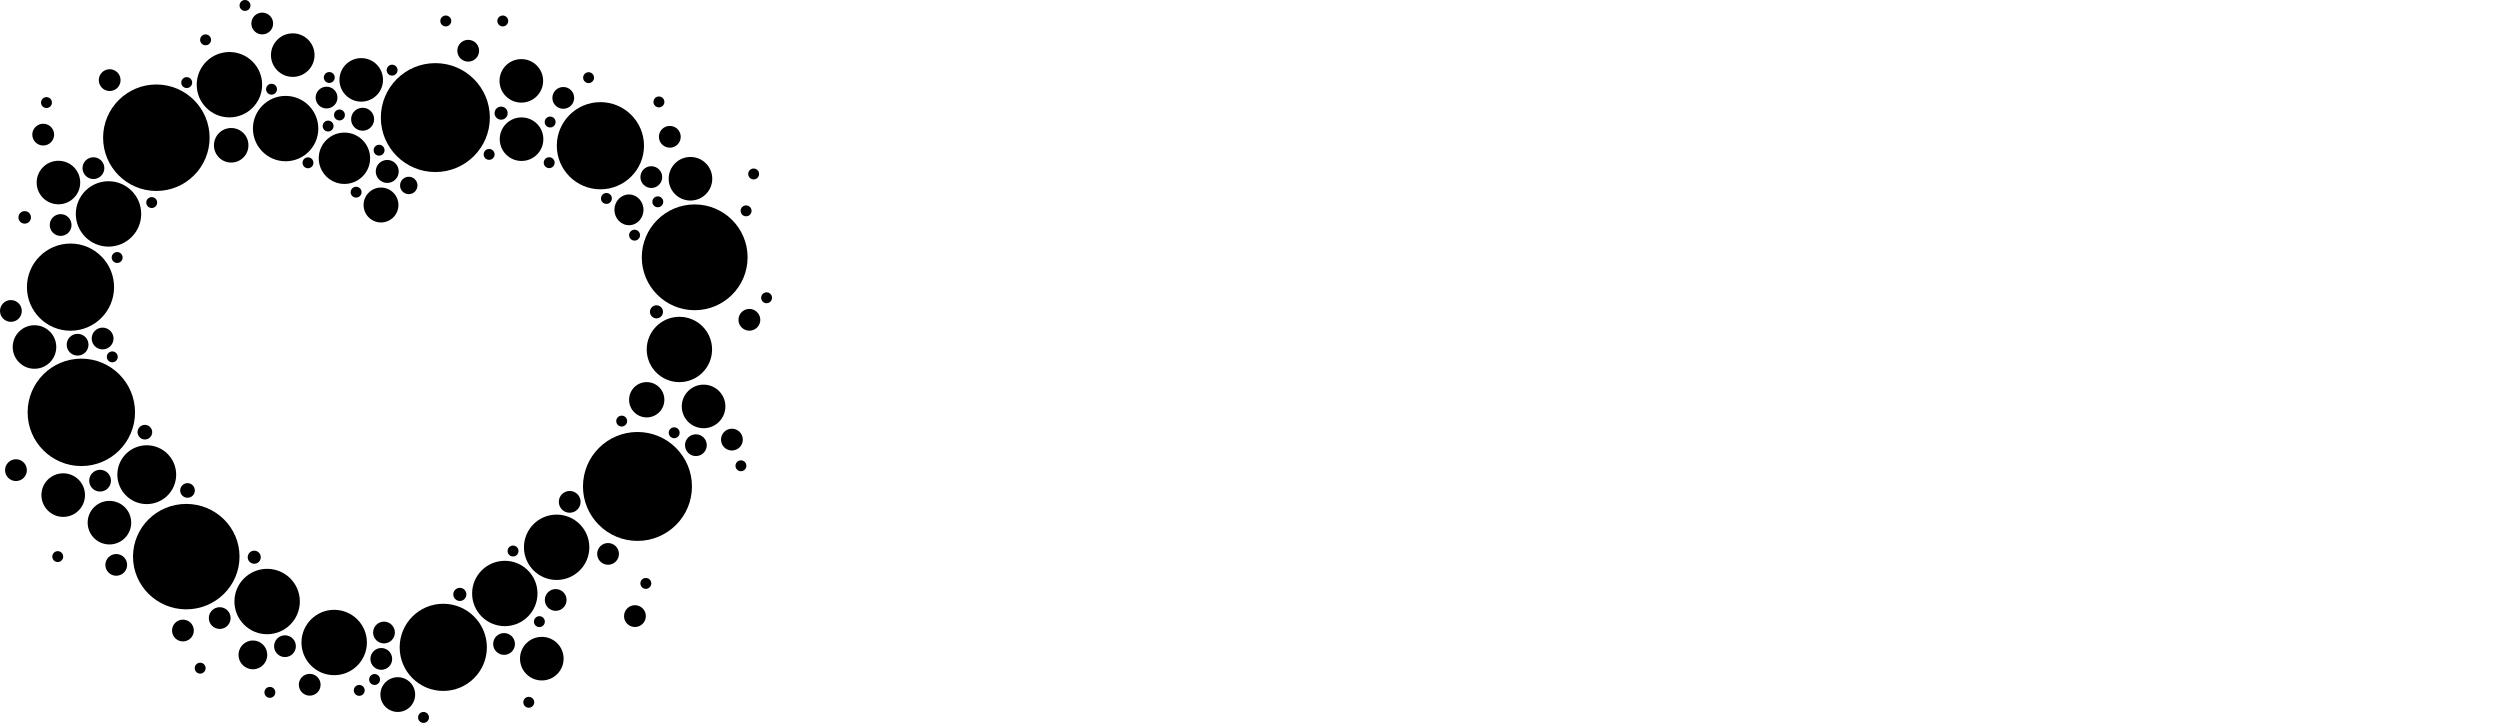 <svg xmlns="http://www.w3.org/2000/svg" width="83" height="24" viewBox="0 0 83 24" class="css-1dptxfd"><path d="M25.632 9.886C25.632 9.986 25.551 10.067 25.451 10.067C25.35 10.067 25.27 9.986 25.27 9.886C25.27 9.787 25.35 9.705 25.451 9.705C25.551 9.706 25.632 9.787 25.632 9.886Z"></path><path d="M25.021 5.595C24.922 5.595 24.84 5.675 24.84 5.776C24.84 5.875 24.92 5.957 25.021 5.957C25.12 5.957 25.202 5.876 25.202 5.776C25.202 5.675 25.12 5.595 25.021 5.595Z"></path><path d="M9.196 2.962C9.196 2.863 9.115 2.781 9.015 2.781C8.914 2.781 8.834 2.862 8.834 2.962C8.834 3.062 8.914 3.143 9.015 3.143C9.114 3.143 9.196 3.063 9.196 2.962Z"></path><path d="M18.265 4.232C18.365 4.232 18.446 4.151 18.446 4.051C18.446 3.951 18.366 3.87 18.265 3.87C18.166 3.87 18.084 3.951 18.084 4.051C18.084 4.151 18.165 4.232 18.265 4.232Z"></path><path d="M11.074 4.185C11.074 4.086 10.992 4.004 10.893 4.004C10.794 4.004 10.712 4.085 10.712 4.185C10.712 4.284 10.793 4.366 10.893 4.366C10.992 4.366 11.074 4.284 11.074 4.185Z"></path><path d="M24.771 7.181C24.871 7.181 24.952 7.101 24.952 7C24.952 6.901 24.871 6.819 24.771 6.819C24.67 6.819 24.589 6.9 24.589 7C24.589 7.101 24.67 7.181 24.771 7.181Z"></path><path d="M21.307 8.543C21.307 9.512 22.093 10.299 23.063 10.299C24.034 10.299 24.82 9.513 24.82 8.543C24.82 7.572 24.032 6.787 23.063 6.787C22.092 6.788 21.307 7.574 21.307 8.543Z"></path><path d="M22.2 5.935C22.2 6.335 22.523 6.658 22.923 6.658C23.324 6.658 23.647 6.334 23.647 5.935C23.647 5.536 23.324 5.211 22.923 5.211C22.523 5.211 22.2 5.536 22.2 5.935Z"></path><path d="M22.02 6.7C22.02 6.6 21.939 6.519 21.839 6.519C21.739 6.519 21.658 6.6 21.658 6.7C21.658 6.8 21.738 6.881 21.839 6.881C21.939 6.881 22.02 6.8 22.02 6.7Z"></path><path d="M21.876 4.554C21.883 4.754 22.051 4.909 22.251 4.903C22.451 4.896 22.607 4.729 22.6 4.53C22.593 4.33 22.426 4.173 22.225 4.181C22.026 4.188 21.869 4.354 21.876 4.554Z"></path><path d="M21.876 3.565C21.977 3.565 22.058 3.484 22.058 3.384C22.058 3.285 21.978 3.203 21.876 3.203C21.776 3.203 21.695 3.284 21.695 3.384C21.695 3.484 21.776 3.565 21.876 3.565Z"></path><path d="M21.262 5.879C21.262 6.079 21.424 6.241 21.623 6.241C21.822 6.241 21.985 6.079 21.985 5.879C21.985 5.68 21.821 5.518 21.623 5.518C21.423 5.518 21.262 5.68 21.262 5.879Z"></path><path d="M18.486 4.838C18.486 5.637 19.134 6.285 19.934 6.285C20.733 6.285 21.381 5.637 21.381 4.838C21.381 4.039 20.733 3.391 19.934 3.391C19.134 3.391 18.486 4.039 18.486 4.838Z"></path><path d="M19.541 2.759C19.64 2.759 19.722 2.679 19.722 2.578C19.722 2.479 19.641 2.397 19.541 2.397C19.442 2.397 19.36 2.478 19.36 2.578C19.36 2.678 19.441 2.759 19.541 2.759Z"></path><path d="M18.714 3.611C18.914 3.604 19.069 3.437 19.062 3.237C19.055 3.037 18.888 2.881 18.688 2.889C18.488 2.896 18.332 3.063 18.339 3.263C18.346 3.462 18.513 3.618 18.714 3.611Z"></path><path d="M16.584 2.685C16.584 3.084 16.908 3.407 17.308 3.407C17.708 3.407 18.032 3.083 18.032 2.685C18.032 2.285 17.708 1.962 17.308 1.962C16.908 1.962 16.584 2.285 16.584 2.685Z"></path><path d="M16.692 0.877C16.791 0.877 16.873 0.796 16.873 0.696C16.873 0.597 16.792 0.515 16.692 0.515C16.593 0.515 16.511 0.596 16.511 0.696C16.511 0.795 16.591 0.877 16.692 0.877Z"></path><path d="M16.638 3.974C16.758 3.974 16.855 3.877 16.855 3.757C16.855 3.636 16.758 3.539 16.638 3.539C16.517 3.539 16.42 3.636 16.42 3.757C16.42 3.876 16.517 3.974 16.638 3.974Z"></path><path d="M22.383 14.187C22.284 14.187 22.202 14.267 22.202 14.368C22.202 14.467 22.283 14.549 22.383 14.549C22.482 14.549 22.564 14.468 22.564 14.368C22.564 14.267 22.483 14.187 22.383 14.187Z"></path><path d="M12.644 3.904C12.644 4.902 13.454 5.712 14.454 5.712C15.453 5.712 16.263 4.903 16.263 3.904C16.263 2.905 15.454 2.096 14.454 2.096C13.454 2.095 12.644 2.905 12.644 3.904Z"></path><path d="M15.556 2.046C15.757 2.039 15.913 1.872 15.906 1.672C15.899 1.472 15.732 1.316 15.532 1.323C15.331 1.33 15.176 1.497 15.183 1.697C15.19 1.897 15.358 2.053 15.556 2.046Z"></path><path d="M14.799 0.877C14.9 0.877 14.982 0.796 14.982 0.696C14.982 0.597 14.901 0.515 14.799 0.515C14.7 0.515 14.618 0.596 14.618 0.696C14.618 0.795 14.7 0.877 14.799 0.877Z"></path><path d="M13.018 2.51C13.117 2.51 13.199 2.43 13.199 2.329C13.199 2.23 13.118 2.148 13.018 2.148C12.919 2.148 12.837 2.229 12.837 2.329C12.837 2.429 12.918 2.51 13.018 2.51Z"></path><path d="M12.586 5.168C12.685 5.168 12.767 5.088 12.767 4.987C12.767 4.888 12.686 4.806 12.586 4.806C12.485 4.806 12.405 4.887 12.405 4.987C12.405 5.087 12.485 5.168 12.586 5.168Z"></path><path d="M11.993 3.375C12.393 3.375 12.716 3.051 12.716 2.652C12.716 2.252 12.393 1.929 11.993 1.929C11.594 1.929 11.27 2.252 11.27 2.652C11.269 3.051 11.594 3.375 11.993 3.375Z"></path><path d="M10.932 2.754C11.032 2.754 11.113 2.673 11.113 2.573C11.113 2.472 11.032 2.392 10.932 2.392C10.832 2.392 10.751 2.472 10.751 2.573C10.751 2.673 10.832 2.754 10.932 2.754Z"></path><path d="M10.842 3.601C11.041 3.601 11.204 3.44 11.204 3.24C11.204 3.041 11.041 2.878 10.842 2.878C10.642 2.878 10.479 3.041 10.479 3.24C10.479 3.439 10.642 3.601 10.842 3.601Z"></path><path d="M12.857 6.073C13.067 6.073 13.238 5.903 13.238 5.691C13.238 5.481 13.067 5.31 12.857 5.31C12.646 5.31 12.475 5.48 12.475 5.691C12.475 5.902 12.646 6.073 12.857 6.073Z"></path><path d="M12.421 3.959C12.421 3.748 12.251 3.578 12.039 3.578C11.828 3.578 11.657 3.748 11.657 3.959C11.657 4.169 11.828 4.34 12.039 4.34C12.249 4.34 12.421 4.169 12.421 3.959Z"></path><path d="M13.282 6.157C13.282 6.316 13.412 6.446 13.572 6.446C13.73 6.446 13.86 6.316 13.86 6.157C13.86 5.998 13.73 5.868 13.572 5.868C13.412 5.868 13.282 5.998 13.282 6.157Z"></path><path d="M9.72 2.553C10.12 2.553 10.443 2.228 10.443 1.83C10.443 1.43 10.119 1.107 9.72 1.107C9.321 1.107 8.996 1.43 8.996 1.83C8.996 2.228 9.321 2.553 9.72 2.553Z"></path><path d="M8.719 1.142C8.919 1.135 9.075 0.967 9.068 0.767C9.061 0.568 8.893 0.412 8.693 0.419C8.494 0.426 8.337 0.593 8.345 0.793C8.352 0.993 8.519 1.149 8.719 1.142Z"></path><path d="M8.134 0.362C8.234 0.362 8.315 0.281 8.315 0.181C8.315 0.082 8.234 0 8.134 0C8.034 0 7.953 0.081 7.953 0.181C7.953 0.281 8.034 0.362 8.134 0.362Z"></path><path d="M7.616 3.897C8.217 3.897 8.703 3.411 8.703 2.812C8.703 2.213 8.217 1.727 7.616 1.727C7.017 1.727 6.531 2.213 6.531 2.812C6.531 3.411 7.017 3.897 7.616 3.897Z"></path><path d="M6.826 1.503C6.926 1.503 7.007 1.422 7.007 1.323C7.007 1.224 6.926 1.142 6.826 1.142C6.726 1.142 6.644 1.222 6.644 1.323C6.644 1.422 6.725 1.503 6.826 1.503Z"></path><path d="M6.199 2.923C6.299 2.923 6.38 2.842 6.38 2.742C6.38 2.643 6.3 2.561 6.199 2.561C6.099 2.561 6.018 2.641 6.018 2.742C6.017 2.842 6.099 2.923 6.199 2.923Z"></path><path d="M3.423 4.573C3.423 5.549 4.215 6.34 5.19 6.34C6.167 6.34 6.959 5.549 6.959 4.573C6.959 3.597 6.167 2.805 5.19 2.805C4.215 2.805 3.423 3.597 3.423 4.573Z"></path><path d="M3.642 3.022C3.842 3.022 4.003 2.86 4.003 2.66C4.003 2.46 3.841 2.298 3.642 2.298C3.443 2.298 3.28 2.46 3.28 2.66C3.279 2.861 3.441 3.022 3.642 3.022Z"></path><path d="M3.101 5.944C3.301 5.944 3.464 5.781 3.464 5.582C3.464 5.382 3.301 5.221 3.101 5.221C2.902 5.221 2.74 5.383 2.74 5.582C2.739 5.781 2.902 5.944 3.101 5.944Z"></path><path d="M1.217 6.061C1.217 6.46 1.541 6.783 1.94 6.783C2.34 6.783 2.663 6.46 2.663 6.061C2.663 5.661 2.34 5.338 1.94 5.338C1.541 5.338 1.217 5.661 1.217 6.061Z"></path><path d="M13.206 22.483C12.887 22.483 12.629 22.741 12.629 23.06C12.629 23.379 12.887 23.637 13.206 23.637C13.524 23.637 13.783 23.379 13.783 23.06C13.783 22.741 13.524 22.483 13.206 22.483Z"></path><path d="M1.435 4.831C1.634 4.831 1.797 4.669 1.797 4.469C1.797 4.269 1.634 4.108 1.435 4.108C1.235 4.108 1.072 4.271 1.072 4.469C1.072 4.669 1.235 4.831 1.435 4.831Z"></path><path d="M1.543 3.586C1.644 3.586 1.724 3.506 1.724 3.405C1.724 3.305 1.644 3.224 1.543 3.224C1.444 3.224 1.362 3.305 1.362 3.405C1.362 3.506 1.443 3.586 1.543 3.586Z"></path><path d="M0.82 7.425C0.935 7.425 1.028 7.332 1.028 7.216C1.028 7.102 0.935 7.009 0.82 7.009C0.706 7.009 0.612 7.102 0.612 7.216C0.611 7.333 0.704 7.425 0.82 7.425Z"></path><path d="M0.724 10.324C0.724 10.124 0.562 9.962 0.362 9.962C0.162 9.962 0 10.124 0 10.324C0 10.523 0.162 10.685 0.362 10.685C0.563 10.686 0.724 10.523 0.724 10.324Z"></path><path d="M0.53 15.247C0.331 15.247 0.168 15.409 0.168 15.609C0.168 15.809 0.331 15.971 0.53 15.971C0.73 15.971 0.892 15.809 0.892 15.609C0.891 15.408 0.73 15.247 0.53 15.247Z"></path><path d="M2.098 15.714C1.698 15.714 1.375 16.037 1.375 16.437C1.375 16.836 1.7 17.161 2.098 17.161C2.498 17.161 2.822 16.837 2.822 16.437C2.822 16.037 2.498 15.714 2.098 15.714Z"></path><path d="M1.917 18.298C1.818 18.298 1.736 18.379 1.736 18.479C1.736 18.578 1.816 18.66 1.917 18.66C2.016 18.66 2.098 18.579 2.098 18.479C2.098 18.379 2.017 18.298 1.917 18.298Z"></path><path d="M3.633 16.629C3.234 16.629 2.91 16.953 2.91 17.352C2.91 17.752 3.234 18.076 3.633 18.076C4.033 18.076 4.356 17.752 4.356 17.352C4.357 16.953 4.033 16.629 3.633 16.629Z"></path><path d="M3.859 18.394C3.659 18.394 3.498 18.556 3.498 18.755C3.498 18.954 3.66 19.115 3.859 19.115C4.058 19.115 4.221 18.953 4.221 18.755C4.221 18.555 4.058 18.394 3.859 18.394Z"></path><path d="M3.896 15.759C3.896 16.299 4.333 16.736 4.872 16.736C5.412 16.736 5.849 16.299 5.849 15.759C5.849 15.22 5.412 14.783 4.872 14.783C4.333 14.783 3.896 15.22 3.896 15.759Z"></path><path d="M5.218 6.725C5.218 6.624 5.138 6.544 5.037 6.544C4.937 6.544 4.856 6.624 4.856 6.725C4.856 6.824 4.937 6.906 5.037 6.906C5.136 6.906 5.218 6.825 5.218 6.725Z"></path><path d="M10.044 5.405C10.044 5.505 10.124 5.586 10.225 5.586C10.325 5.586 10.406 5.505 10.406 5.405C10.406 5.305 10.325 5.224 10.225 5.224C10.124 5.224 10.044 5.306 10.044 5.405Z"></path><path d="M11.451 3.817C11.451 3.717 11.371 3.636 11.27 3.636C11.171 3.636 11.089 3.717 11.089 3.817C11.089 3.918 11.17 3.998 11.27 3.998C11.37 3.999 11.451 3.918 11.451 3.817Z"></path><path d="M11.642 6.381C11.642 6.48 11.723 6.56 11.823 6.56C11.922 6.56 12.004 6.48 12.004 6.381C12.004 6.281 11.923 6.2 11.823 6.2C11.723 6.201 11.642 6.281 11.642 6.381Z"></path><path d="M4.811 14.591C4.945 14.591 5.053 14.482 5.053 14.348C5.053 14.213 4.944 14.105 4.811 14.105C4.676 14.105 4.566 14.213 4.566 14.348C4.568 14.482 4.676 14.591 4.811 14.591Z"></path><path d="M4.688 7.103C4.688 6.503 4.202 6.017 3.603 6.017C3.003 6.017 2.517 6.503 2.517 7.103C2.517 7.702 3.003 8.188 3.603 8.188C4.201 8.188 4.688 7.702 4.688 7.103Z"></path><path d="M0.422 11.521C0.422 11.92 0.745 12.243 1.145 12.243C1.544 12.243 1.868 11.92 1.868 11.521C1.868 11.121 1.544 10.798 1.145 10.798C0.745 10.797 0.422 11.121 0.422 11.521Z"></path><path d="M2.214 11.444C2.214 11.645 2.376 11.806 2.576 11.806C2.776 11.806 2.938 11.645 2.938 11.444C2.938 11.244 2.776 11.083 2.576 11.083C2.376 11.083 2.214 11.245 2.214 11.444Z"></path><path d="M4.071 8.549C4.071 8.45 3.99 8.368 3.89 8.368C3.791 8.368 3.709 8.448 3.709 8.549C3.709 8.649 3.79 8.73 3.89 8.73C3.99 8.73 4.071 8.649 4.071 8.549Z"></path><path d="M3.406 11.6C3.606 11.6 3.769 11.438 3.769 11.239C3.769 11.04 3.606 10.877 3.406 10.877C3.207 10.877 3.044 11.04 3.044 11.239C3.044 11.438 3.207 11.6 3.406 11.6Z"></path><path d="M3.728 12.029C3.828 12.029 3.909 11.948 3.909 11.848C3.909 11.748 3.828 11.667 3.728 11.667C3.627 11.667 3.546 11.748 3.546 11.848C3.546 11.948 3.627 12.029 3.728 12.029Z"></path><path d="M2.961 15.959C2.961 16.159 3.124 16.32 3.322 16.32C3.522 16.32 3.684 16.158 3.684 15.959C3.684 15.759 3.522 15.597 3.322 15.597C3.124 15.597 2.961 15.759 2.961 15.959Z"></path><path d="M2.701 15.473C3.685 15.473 4.483 14.675 4.483 13.69C4.483 12.706 3.685 11.907 2.701 11.907C1.715 11.907 0.917 12.706 0.917 13.69C0.917 14.675 1.716 15.473 2.701 15.473Z"></path><path d="M2.375 7.471C2.375 7.271 2.212 7.109 2.013 7.109C1.813 7.109 1.652 7.271 1.652 7.471C1.652 7.671 1.814 7.832 2.013 7.832C2.214 7.832 2.375 7.671 2.375 7.471Z"></path><path d="M3.787 9.533C3.787 8.734 3.139 8.086 2.34 8.086C1.541 8.086 0.894 8.736 0.894 9.533C0.894 10.332 1.542 10.98 2.341 10.98C3.14 10.98 3.787 10.332 3.787 9.533Z"></path><path d="M7.952 18.479C7.952 17.513 7.16 16.73 6.183 16.73C5.206 16.73 4.416 17.513 4.416 18.479C4.416 19.446 5.208 20.23 6.183 20.23C7.16 20.23 7.952 19.446 7.952 18.479Z"></path><path d="M6.435 20.934C6.435 20.733 6.273 20.572 6.073 20.572C5.873 20.572 5.712 20.734 5.712 20.934C5.712 21.134 5.875 21.295 6.073 21.295C6.273 21.295 6.435 21.134 6.435 20.934Z"></path><path d="M6.646 22.002C6.546 22.002 6.465 22.083 6.465 22.183C6.465 22.282 6.545 22.365 6.646 22.365C6.745 22.365 6.827 22.284 6.827 22.183C6.827 22.084 6.746 22.002 6.646 22.002Z"></path><path d="M7.295 20.159C7.095 20.159 6.933 20.322 6.933 20.52C6.933 20.72 7.095 20.881 7.295 20.881C7.495 20.881 7.657 20.719 7.657 20.52C7.656 20.322 7.495 20.159 7.295 20.159Z"></path><path d="M9.955 19.97C9.955 19.371 9.469 18.885 8.869 18.885C8.269 18.885 7.783 19.371 7.783 19.97C7.783 20.57 8.269 21.056 8.869 21.056C9.469 21.055 9.955 20.569 9.955 19.97Z"></path><path d="M8.96 22.805C8.859 22.805 8.779 22.886 8.779 22.986C8.779 23.086 8.859 23.168 8.96 23.168C9.06 23.168 9.141 23.087 9.141 22.986C9.141 22.886 9.06 22.805 8.96 22.805Z"></path><path d="M9.461 21.092C9.261 21.092 9.1 21.255 9.1 21.453C9.1 21.654 9.262 21.815 9.461 21.815C9.661 21.815 9.823 21.653 9.823 21.453C9.823 21.253 9.661 21.092 9.461 21.092Z"></path><path d="M10.282 22.372C10.082 22.372 9.921 22.533 9.921 22.734C9.921 22.934 10.084 23.096 10.282 23.096C10.482 23.096 10.644 22.934 10.644 22.734C10.644 22.533 10.483 22.372 10.282 22.372Z"></path><path d="M9.482 3.184C8.883 3.184 8.397 3.67 8.397 4.269C8.397 4.868 8.883 5.354 9.482 5.354C10.081 5.354 10.568 4.868 10.568 4.269C10.567 3.67 10.081 3.184 9.482 3.184Z"></path><path d="M11.095 20.246C10.496 20.246 10.009 20.732 10.009 21.331C10.009 21.929 10.495 22.416 11.095 22.416C11.695 22.416 12.181 21.93 12.181 21.331C12.181 20.732 11.695 20.246 11.095 20.246Z"></path><path d="M11.927 22.74C11.826 22.74 11.746 22.821 11.746 22.921C11.746 23.02 11.826 23.102 11.927 23.102C12.026 23.102 12.108 23.02 12.108 22.921C12.108 22.821 12.026 22.74 11.927 22.74Z"></path><path d="M12.436 22.378C12.337 22.378 12.255 22.459 12.255 22.559C12.255 22.661 12.336 22.741 12.436 22.741C12.536 22.741 12.617 22.661 12.617 22.559C12.617 22.459 12.537 22.378 12.436 22.378Z"></path><path d="M12.659 21.514C12.46 21.514 12.297 21.677 12.297 21.876C12.297 22.076 12.46 22.238 12.659 22.238C12.859 22.238 13.02 22.076 13.02 21.876C13.02 21.677 12.859 21.514 12.659 21.514Z"></path><path d="M12.749 20.638C12.55 20.638 12.387 20.801 12.387 21C12.387 21.2 12.55 21.361 12.749 21.361C12.949 21.361 13.11 21.199 13.11 21C13.11 20.802 12.949 20.638 12.749 20.638Z"></path><path d="M13.228 6.807C13.228 6.488 12.969 6.227 12.65 6.227C12.33 6.227 12.071 6.487 12.071 6.807C12.071 7.126 12.33 7.386 12.65 7.386C12.97 7.385 13.228 7.126 13.228 6.807Z"></path><path d="M12.288 5.255C12.288 4.784 11.906 4.402 11.435 4.402C10.964 4.402 10.582 4.784 10.582 5.255C10.582 5.725 10.964 6.107 11.435 6.107C11.906 6.107 12.288 5.725 12.288 5.255Z"></path><path d="M7.676 4.25C7.359 4.25 7.103 4.507 7.103 4.824C7.103 5.14 7.358 5.397 7.676 5.397C7.993 5.397 8.248 5.14 8.248 4.824C8.25 4.506 7.993 4.25 7.676 4.25Z"></path><path d="M15.049 19.734C15.049 19.855 15.148 19.952 15.267 19.952C15.387 19.952 15.484 19.855 15.484 19.734C15.484 19.613 15.387 19.516 15.267 19.516C15.148 19.516 15.049 19.613 15.049 19.734Z"></path><path d="M14.716 20.045C13.917 20.045 13.269 20.693 13.269 21.492C13.269 22.291 13.917 22.939 14.716 22.939C15.515 22.939 16.164 22.291 16.164 21.492C16.164 20.693 15.515 20.045 14.716 20.045Z"></path><path d="M16.735 21.018C16.534 21.018 16.373 21.18 16.373 21.38C16.373 21.579 16.535 21.742 16.735 21.742C16.935 21.742 17.097 21.579 17.097 21.38C17.097 21.179 16.935 21.018 16.735 21.018Z"></path><path d="M17.989 21.144C17.588 21.144 17.264 21.467 17.264 21.867C17.264 22.267 17.588 22.591 17.989 22.591C18.388 22.591 18.712 22.267 18.712 21.867C18.712 21.467 18.387 21.144 17.989 21.144Z"></path><path d="M17.555 23.135C17.456 23.135 17.374 23.215 17.374 23.316C17.374 23.415 17.455 23.497 17.555 23.497C17.654 23.497 17.737 23.415 17.737 23.316C17.737 23.215 17.654 23.135 17.555 23.135Z"></path><path d="M14.061 23.637C13.961 23.637 13.88 23.717 13.88 23.819C13.88 23.919 13.961 24 14.061 24C14.16 24 14.242 23.919 14.242 23.819C14.241 23.717 14.16 23.637 14.061 23.637Z"></path><path d="M18.449 19.557C18.249 19.557 18.088 19.72 18.088 19.919C18.088 20.118 18.25 20.28 18.449 20.28C18.648 20.28 18.81 20.117 18.81 19.919C18.811 19.72 18.648 19.557 18.449 19.557Z"></path><path d="M17.908 20.819C18.007 20.819 18.089 20.738 18.089 20.638C18.089 20.539 18.008 20.457 17.908 20.457C17.808 20.457 17.726 20.539 17.726 20.638C17.727 20.739 17.808 20.819 17.908 20.819Z"></path><path d="M16.058 5.126C16.058 5.227 16.138 5.307 16.239 5.307C16.339 5.307 16.421 5.225 16.421 5.126C16.421 5.027 16.34 4.945 16.239 4.945C16.138 4.945 16.058 5.026 16.058 5.126Z"></path><path d="M17.214 18.294C17.214 18.194 17.133 18.112 17.033 18.112C16.934 18.112 16.852 18.193 16.852 18.294C16.852 18.394 16.933 18.475 17.033 18.475C17.133 18.475 17.214 18.394 17.214 18.294Z"></path><path d="M16.76 18.619C16.16 18.619 15.674 19.105 15.674 19.704C15.674 20.302 16.16 20.788 16.76 20.788C17.358 20.788 17.845 20.302 17.845 19.704C17.845 19.105 17.359 18.619 16.76 18.619Z"></path><path d="M18.233 5.582C18.332 5.582 18.414 5.501 18.414 5.401C18.414 5.301 18.333 5.22 18.233 5.22C18.133 5.22 18.052 5.3 18.052 5.401C18.052 5.501 18.132 5.582 18.233 5.582Z"></path><path d="M18.553 16.661C18.553 16.862 18.715 17.023 18.914 17.023C19.115 17.023 19.276 16.861 19.276 16.661C19.276 16.461 19.113 16.3 18.914 16.3C18.714 16.3 18.553 16.461 18.553 16.661Z"></path><path d="M18.48 17.085C17.88 17.085 17.395 17.571 17.395 18.171C17.395 18.769 17.881 19.255 18.48 19.255C19.08 19.255 19.566 18.769 19.566 18.171C19.566 17.571 19.08 17.085 18.48 17.085Z"></path><path d="M20.187 18.029C19.987 18.029 19.826 18.19 19.826 18.389C19.826 18.589 19.988 18.75 20.187 18.75C20.388 18.75 20.549 18.588 20.549 18.389C20.549 18.19 20.387 18.029 20.187 18.029Z"></path><path d="M21.067 20.093C20.867 20.1 20.712 20.267 20.718 20.468C20.724 20.667 20.893 20.823 21.092 20.816C21.293 20.81 21.449 20.642 21.442 20.442C21.435 20.241 21.267 20.086 21.067 20.093Z"></path><path d="M21.442 19.188C21.341 19.188 21.261 19.268 21.261 19.369C21.261 19.468 21.341 19.55 21.442 19.55C21.541 19.55 21.623 19.469 21.623 19.369C21.623 19.27 21.542 19.188 21.442 19.188Z"></path><path d="M8.441 18.717C8.561 18.717 8.658 18.62 8.658 18.5C8.658 18.38 8.561 18.283 8.441 18.283C8.321 18.283 8.224 18.38 8.224 18.5C8.224 18.62 8.321 18.717 8.441 18.717Z"></path><path d="M21.164 14.342C20.165 14.342 19.355 15.151 19.355 16.151C19.355 17.149 20.165 17.958 21.164 17.958C22.162 17.958 22.973 17.149 22.973 16.151C22.973 15.151 22.162 14.342 21.164 14.342Z"></path><path d="M23.103 14.419C22.903 14.419 22.742 14.581 22.742 14.78C22.742 14.979 22.904 15.142 23.103 15.142C23.304 15.142 23.465 14.979 23.465 14.78C23.465 14.581 23.304 14.419 23.103 14.419Z"></path><path d="M22.012 10.353C22.012 10.233 21.915 10.136 21.796 10.136C21.676 10.136 21.578 10.233 21.578 10.353C21.578 10.472 21.675 10.57 21.796 10.57C21.915 10.569 22.012 10.472 22.012 10.353Z"></path><path d="M21.471 13.858C21.796 13.858 22.057 13.596 22.057 13.272C22.057 12.949 21.796 12.686 21.471 12.686C21.147 12.686 20.886 12.949 20.886 13.272C20.884 13.596 21.147 13.858 21.471 13.858Z"></path><path d="M21.068 7.626C20.968 7.626 20.887 7.707 20.887 7.807C20.887 7.908 20.967 7.988 21.068 7.988C21.167 7.988 21.249 7.908 21.249 7.807C21.249 7.708 21.167 7.626 21.068 7.626Z"></path><path d="M20.459 13.98C20.459 14.08 20.54 14.161 20.64 14.161C20.739 14.161 20.821 14.08 20.821 13.98C20.821 13.879 20.741 13.799 20.64 13.799C20.54 13.8 20.459 13.88 20.459 13.98Z"></path><path d="M23.641 11.602C23.641 11.003 23.155 10.518 22.556 10.518C21.957 10.518 21.471 11.003 21.471 11.602C21.471 12.201 21.957 12.687 22.556 12.687C23.155 12.687 23.641 12.201 23.641 11.602Z"></path><path d="M23.36 12.77C22.959 12.77 22.635 13.095 22.635 13.493C22.635 13.892 22.959 14.217 23.36 14.217C23.759 14.217 24.083 13.892 24.083 13.493C24.083 13.095 23.759 12.77 23.36 12.77Z"></path><path d="M24.287 14.233C24.088 14.24 23.931 14.407 23.938 14.608C23.945 14.808 24.112 14.964 24.313 14.956C24.513 14.949 24.668 14.782 24.661 14.582C24.655 14.384 24.487 14.227 24.287 14.233Z"></path><path d="M24.599 15.283C24.499 15.283 24.418 15.364 24.418 15.464C24.418 15.563 24.499 15.645 24.599 15.645C24.7 15.645 24.78 15.563 24.78 15.464C24.78 15.365 24.7 15.283 24.599 15.283Z"></path><path d="M24.867 10.256C24.667 10.263 24.512 10.43 24.517 10.63C24.524 10.829 24.693 10.986 24.892 10.979C25.092 10.972 25.249 10.805 25.242 10.604C25.233 10.406 25.065 10.249 24.867 10.256Z"></path><path d="M21.364 6.966C21.364 6.685 21.147 6.456 20.881 6.456C20.614 6.456 20.399 6.685 20.399 6.966C20.399 7.249 20.616 7.477 20.881 7.477C21.147 7.478 21.364 7.249 21.364 6.966Z"></path><path d="M19.952 6.588C19.952 6.689 20.033 6.769 20.133 6.769C20.232 6.769 20.314 6.689 20.314 6.588C20.314 6.488 20.234 6.407 20.133 6.407C20.033 6.407 19.952 6.489 19.952 6.588Z"></path><path d="M18.039 4.621C18.039 4.221 17.715 3.898 17.315 3.898C16.915 3.898 16.591 4.221 16.591 4.621C16.591 5.02 16.915 5.344 17.315 5.344C17.715 5.344 18.039 5.019 18.039 4.621Z"></path><path d="M6.226 16.04C6.092 16.04 5.982 16.148 5.982 16.283C5.982 16.417 6.092 16.526 6.226 16.526C6.361 16.526 6.469 16.417 6.469 16.283C6.469 16.148 6.359 16.04 6.226 16.04Z"></path><path d="M8.396 22.22C8.133 22.22 7.918 22.006 7.918 21.743C7.918 21.478 8.132 21.264 8.396 21.264C8.66 21.264 8.873 21.478 8.873 21.743C8.873 22.006 8.66 22.22 8.396 22.22Z"></path></svg>